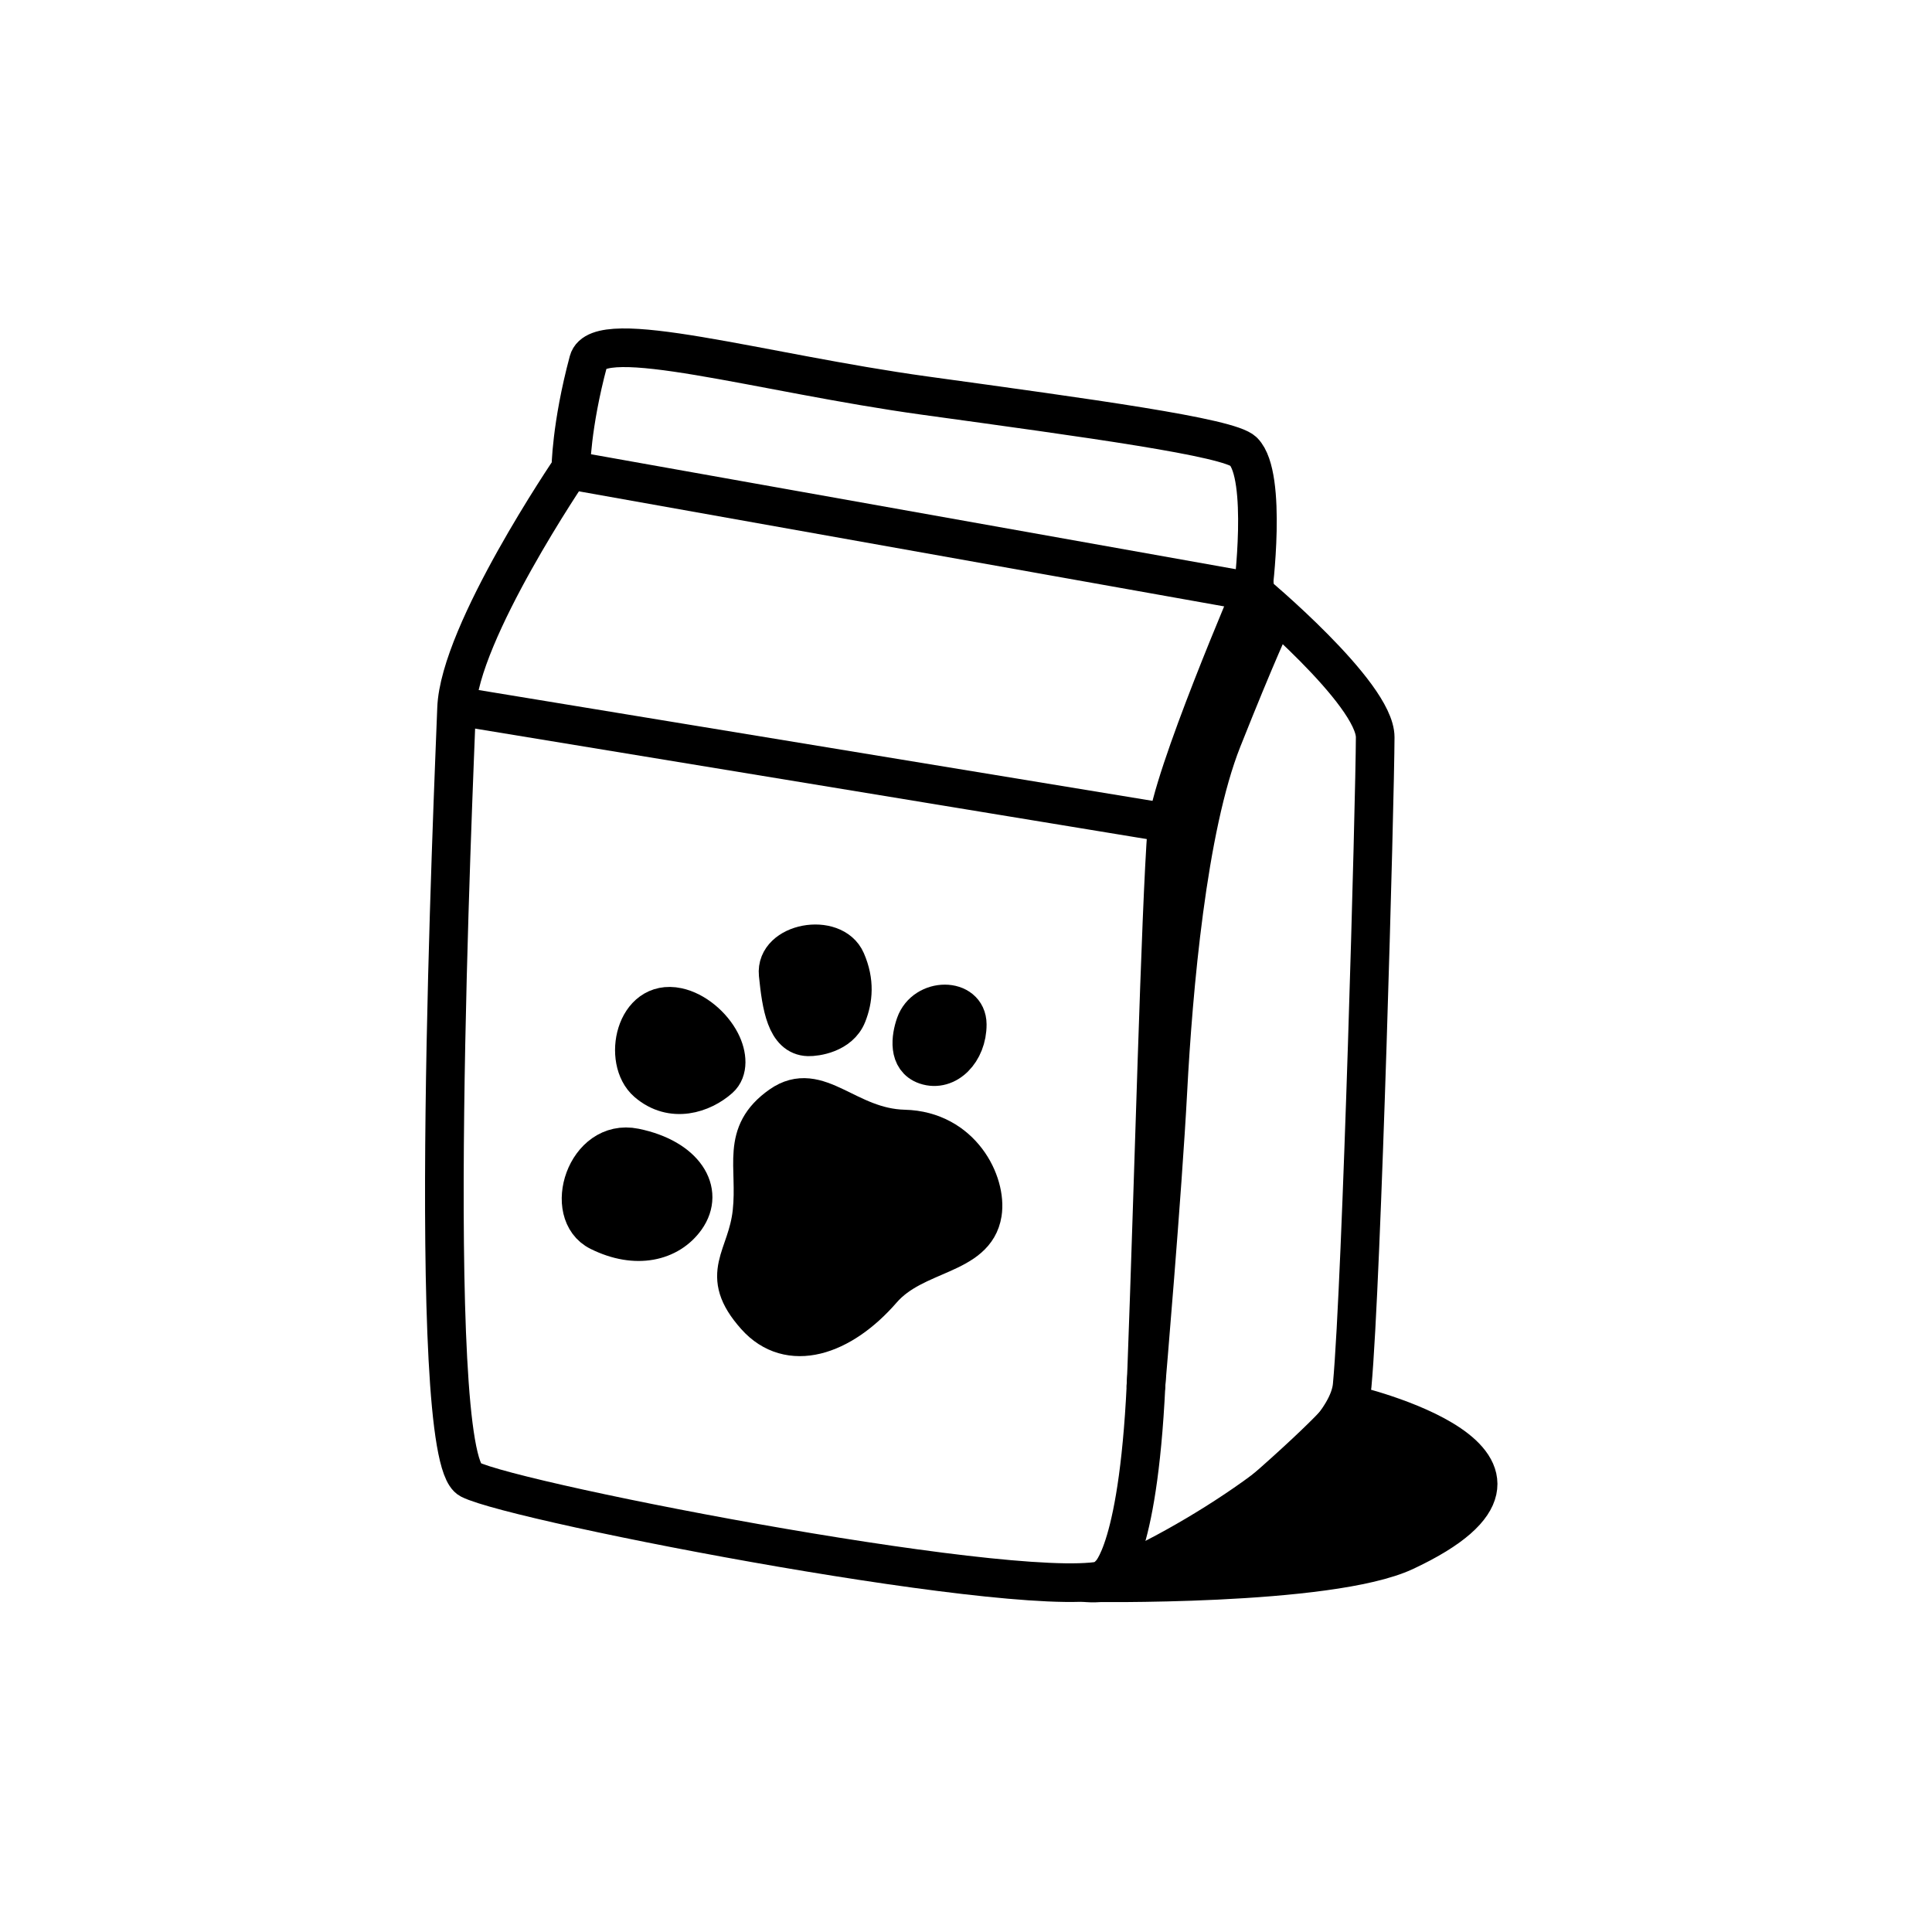 <svg width="100" height="100" viewBox="0 0 100 100" fill="none" xmlns="http://www.w3.org/2000/svg">
<path d="M35.498 63.068C36.505 61.655 35.448 59.934 32.856 59.404C30.317 58.884 29.097 62.797 31.014 63.747C32.93 64.698 34.639 64.272 35.498 63.068Z" fill="black" stroke="black" stroke-width="2" stroke-miterlimit="10" stroke-linecap="round" stroke-linejoin="round"/>
<path d="M39.112 68.128C40.848 70.077 43.546 69.195 45.659 66.76C47.363 64.795 50.493 65.045 50.851 62.805C51.102 61.226 49.777 58.513 46.806 58.439C43.833 58.365 42.349 55.842 40.402 57.211C38.299 58.69 39.181 60.332 38.922 62.736C38.662 65.14 37.144 65.919 39.112 68.128Z" fill="black" stroke="black" stroke-width="2" stroke-miterlimit="10" stroke-linecap="round" stroke-linejoin="round"/>
<path d="M37.244 55.824C37.708 55.41 37.667 54.632 37.307 53.931C36.869 53.081 35.97 52.319 35.069 52.129C32.865 51.661 32.196 54.9 33.494 56.022C34.793 57.143 36.367 56.608 37.244 55.824Z" fill="black" stroke="black" stroke-width="2" stroke-miterlimit="10" stroke-linecap="round" stroke-linejoin="round"/>
<path d="M47.919 55.136C49.013 55.508 50.072 54.424 50.065 53.02C50.058 51.615 47.872 51.613 47.378 53.016C47.137 53.701 46.987 54.819 47.919 55.136Z" fill="black" stroke="black" stroke-width="2" stroke-miterlimit="10" stroke-linecap="round" stroke-linejoin="round"/>
<path d="M41.835 53.666C42.208 53.677 43.463 53.518 43.854 52.523C44.164 51.736 44.264 50.811 43.794 49.731C43.144 48.235 40.112 48.769 40.278 50.428C40.445 52.088 40.693 53.633 41.835 53.666Z" fill="black" stroke="black" stroke-width="2" stroke-miterlimit="10" stroke-linecap="round" stroke-linejoin="round"/>
<path d="M29.547 24.252C29.547 24.252 23.773 32.733 23.632 36.666C23.5 40.332 21.92 75.344 24.32 76.575C26.72 77.807 53.913 83.063 57.469 81.692C61.025 80.321 69.67 75.143 69.988 71.713C70.491 66.271 71.171 41.293 71.18 38.163C71.186 35.882 64.852 30.616 64.852 30.616C64.852 30.616 65.621 24.648 64.364 23.37C63.634 22.628 56.329 21.644 47.853 20.474C39.377 19.304 30.97 16.785 30.459 18.69C29.555 22.063 29.547 24.252 29.547 24.252Z" stroke="black" stroke-width="2" stroke-miterlimit="10" stroke-linecap="round" stroke-linejoin="round"/>
<path d="M24.152 36.627L60.062 42.533" stroke="black" stroke-width="2" stroke-miterlimit="10" stroke-linecap="round" stroke-linejoin="round"/>
<path d="M64.927 30.251C64.927 30.251 60.599 40.287 60.396 42.894C60.069 47.095 59.711 61.284 59.356 70.809C59.001 80.334 57.43 81.489 57.43 81.489" stroke="black" stroke-width="2" stroke-miterlimit="10" stroke-linecap="round" stroke-linejoin="round"/>
<path d="M56.191 81.918C56.191 81.918 68.805 82.136 72.72 80.302C82.648 75.648 69.921 72.689 69.921 72.689C69.921 72.689 69.774 73.23 66.495 76.186C64.901 77.623 62.966 79.299 60.447 80.743C57.927 82.188 56.191 81.918 56.191 81.918Z" fill="black" stroke="black" stroke-width="2" stroke-miterlimit="10" stroke-linecap="round" stroke-linejoin="round"/>
<path d="M30.236 24.464L64.623 30.596" stroke="black" stroke-width="2" stroke-miterlimit="10" stroke-linecap="round" stroke-linejoin="round"/>
<path d="M65.84 32.144C65.84 32.144 65.088 33.706 63.268 38.284C61.448 42.861 60.724 51.246 60.448 56.485C60.172 61.724 59.312 71.735 59.312 71.735" stroke="black" stroke-width="2" stroke-miterlimit="10" stroke-linecap="round" stroke-linejoin="round"/>
</svg>
